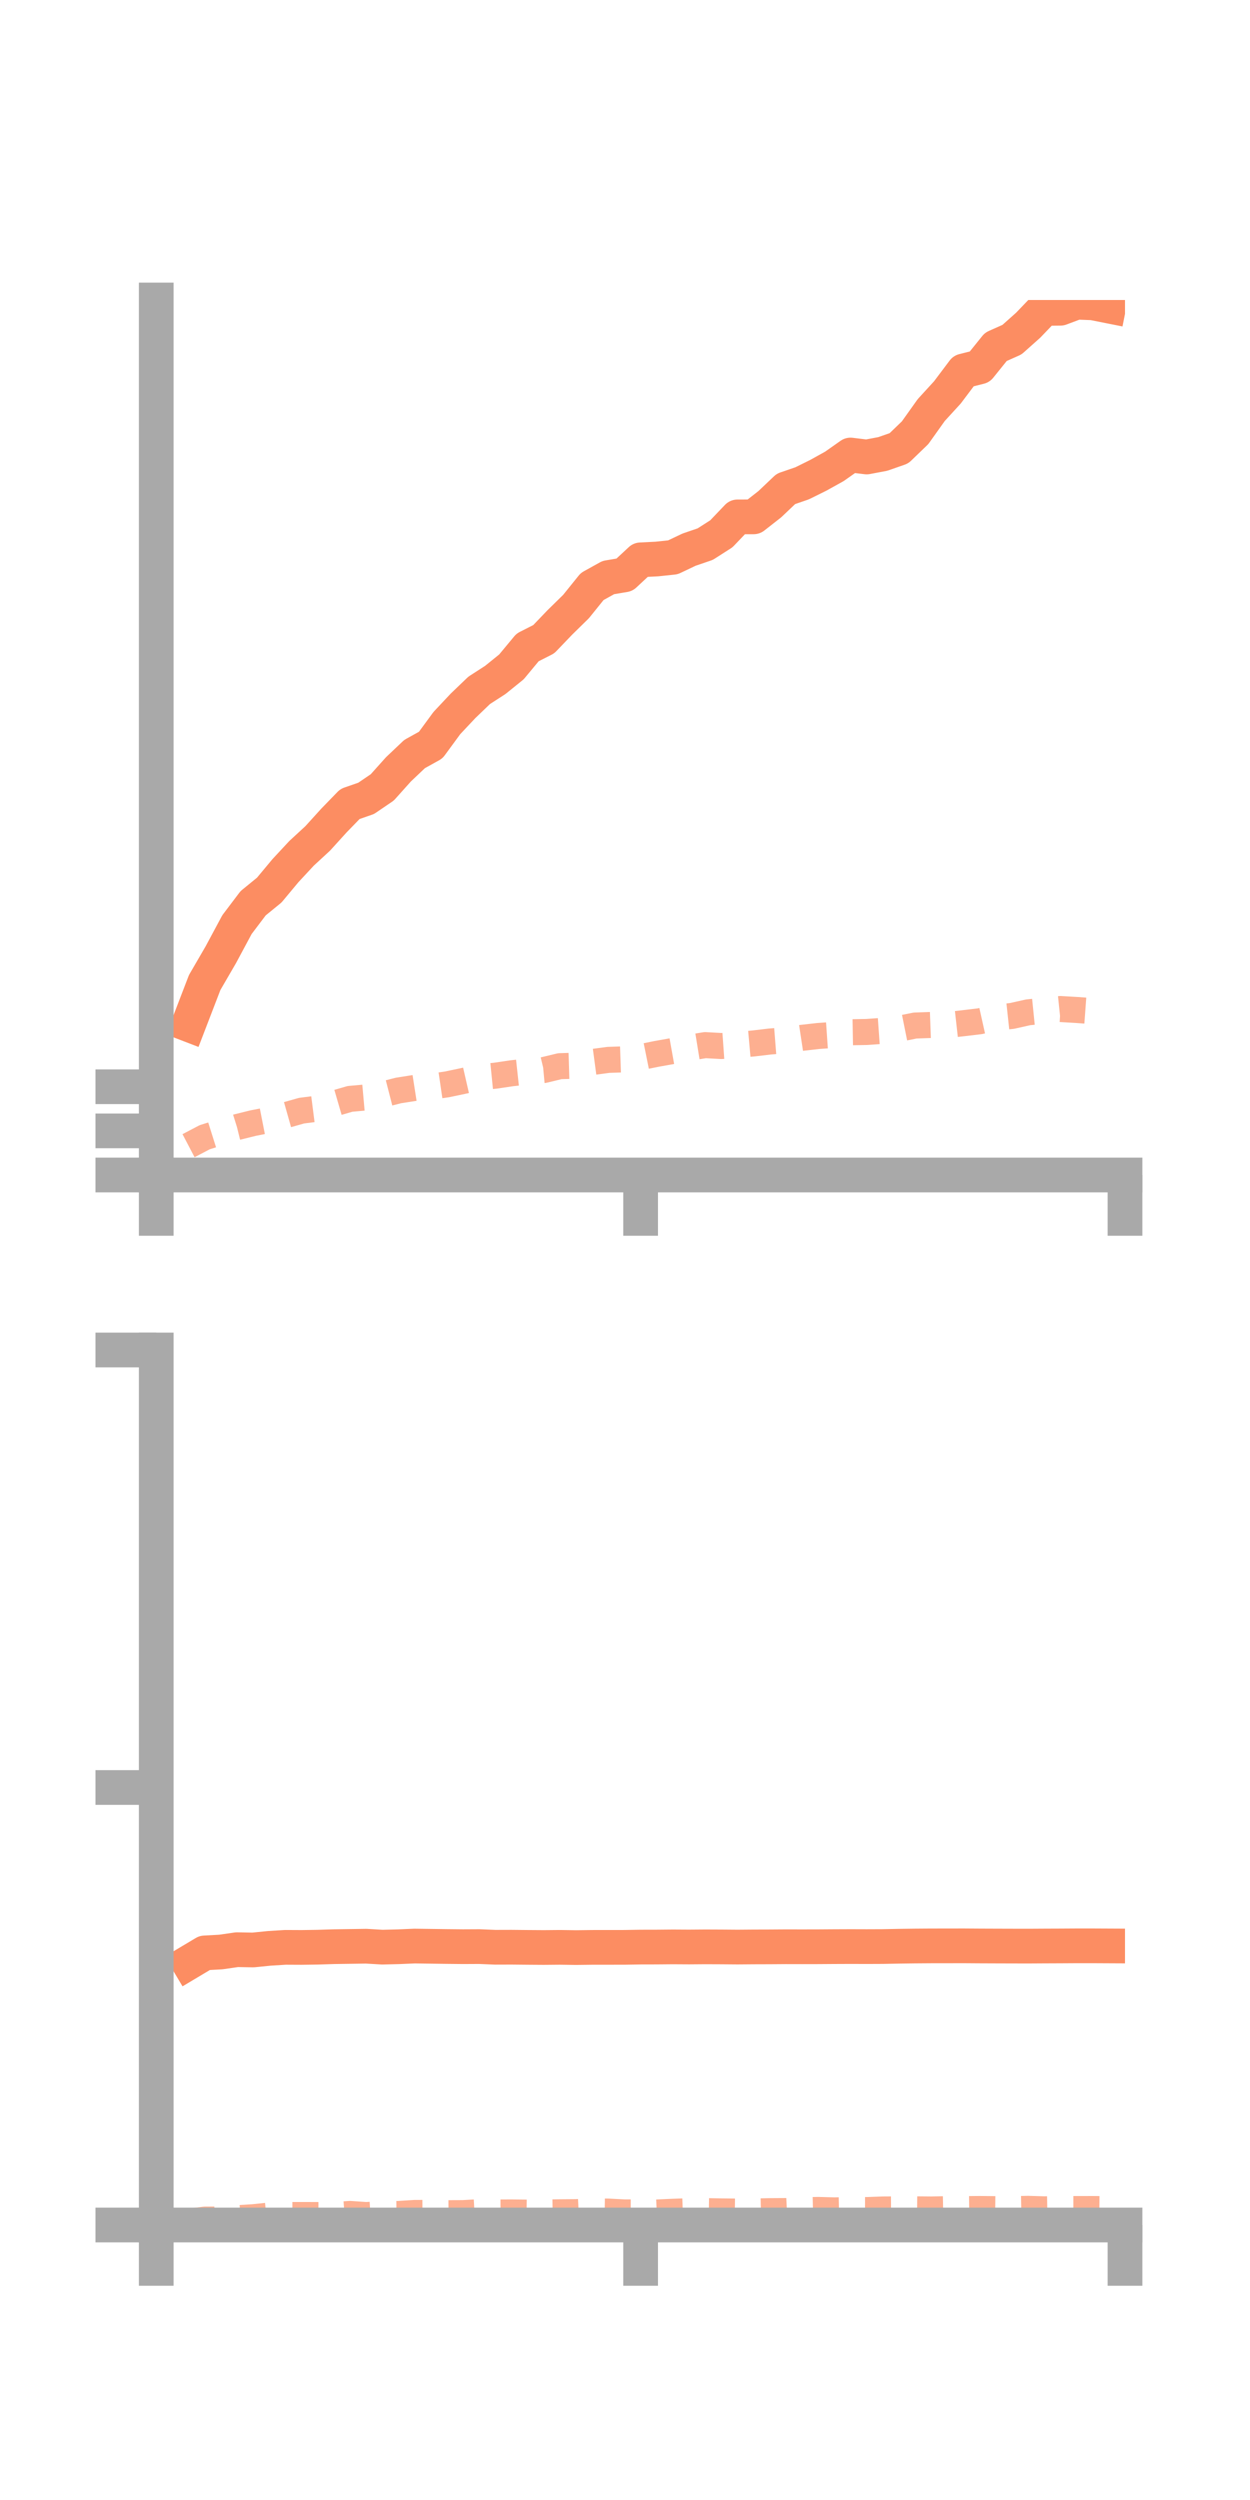 <?xml version="1.0" encoding="utf-8" standalone="no"?>
<!DOCTYPE svg PUBLIC "-//W3C//DTD SVG 1.1//EN"
  "http://www.w3.org/Graphics/SVG/1.1/DTD/svg11.dtd">
<!-- Created with matplotlib (https://matplotlib.org/) -->
<svg height="144pt" version="1.1" viewBox="0 0 72 144" width="72pt" xmlns="http://www.w3.org/2000/svg" xmlns:xlink="http://www.w3.org/1999/xlink">
 <defs>
  <style type="text/css">*{stroke-linecap:butt;stroke-linejoin:round;}</style>
 </defs>
 <g id="figure_1">
  <g id="patch_1">
   <path d="M 0 144 
L 72 144 
L 72 0 
L 0 0 
z
" style="fill:none;"/>
  </g>
  <g id="axes_1">
   <g id="patch_2">
    <path d="M 9 67.68 
L 64.8 67.68 
L 64.8 17.28 
L 9 17.28 
z
" style="fill:none;"/>
   </g>
   <g id="matplotlib.axis_1">
    <g id="xtick_1">
     <g id="line2d_1">
      <defs>
       <path d="M 0 0 
L 0 3.5 
" id="m67aee3280f" style="stroke:#a9a9a9;stroke-width:2;"/>
      </defs>
      <g>
       <use style="fill:#a9a9a9;stroke:#a9a9a9;stroke-width:2;" x="9" xlink:href="#m67aee3280f" y="67.68"/>
      </g>
     </g>
    </g>
    <g id="xtick_2">
     <g id="line2d_2">
      <g>
       <use style="fill:#a9a9a9;stroke:#a9a9a9;stroke-width:2;" x="36.9" xlink:href="#m67aee3280f" y="67.68"/>
      </g>
     </g>
    </g>
    <g id="xtick_3">
     <g id="line2d_3">
      <g>
       <use style="fill:#a9a9a9;stroke:#a9a9a9;stroke-width:2;" x="64.8" xlink:href="#m67aee3280f" y="67.68"/>
      </g>
     </g>
    </g>
   </g>
   <g id="matplotlib.axis_2">
    <g id="ytick_1">
     <g id="line2d_4">
      <defs>
       <path d="M 0 0 
L -3.5 0 
" id="mbf1c266c22" style="stroke:#a9a9a9;stroke-width:2;"/>
      </defs>
      <g>
       <use style="fill:#a9a9a9;stroke:#a9a9a9;stroke-width:2;" x="9" xlink:href="#mbf1c266c22" y="67.68"/>
      </g>
     </g>
    </g>
    <g id="ytick_2">
     <g id="line2d_5">
      <g>
       <use style="fill:#a9a9a9;stroke:#a9a9a9;stroke-width:2;" x="9" xlink:href="#mbf1c266c22" y="65.139"/>
      </g>
     </g>
    </g>
    <g id="ytick_3">
     <g id="line2d_6">
      <g>
       <use style="fill:#a9a9a9;stroke:#a9a9a9;stroke-width:2;" x="9" xlink:href="#mbf1c266c22" y="62.597"/>
      </g>
     </g>
    </g>
   </g>
   <g id="line2d_7">
    <path clip-path="url(#pb286f8ca18)" d="M 10.86 59.012 
L 11.79 56.593 
L 12.72 54.991 
L 13.65 53.258 
L 14.58 52.028 
L 15.51 51.269 
L 16.44 50.152 
L 17.37 49.151 
L 18.3 48.293 
L 19.23 47.268 
L 20.16 46.309 
L 21.09 45.986 
L 22.02 45.353 
L 22.95 44.315 
L 23.88 43.433 
L 24.81 42.917 
L 25.74 41.648 
L 26.67 40.658 
L 27.6 39.765 
L 28.53 39.164 
L 29.46 38.412 
L 30.39 37.291 
L 31.32 36.819 
L 32.25 35.849 
L 33.18 34.937 
L 34.11 33.783 
L 35.04 33.267 
L 35.97 33.111 
L 36.9 32.246 
L 37.83 32.2 
L 38.76 32.102 
L 39.69 31.66 
L 40.62 31.342 
L 41.55 30.747 
L 42.48 29.773 
L 43.41 29.771 
L 44.34 29.043 
L 45.27 28.16 
L 46.2 27.84 
L 47.13 27.38 
L 48.06 26.864 
L 48.99 26.209 
L 49.92 26.323 
L 50.85 26.147 
L 51.78 25.822 
L 52.71 24.925 
L 53.64 23.619 
L 54.57 22.603 
L 55.5 21.367 
L 56.43 21.133 
L 57.36 19.978 
L 58.29 19.564 
L 59.22 18.735 
L 60.15 17.765 
L 61.08 17.756 
L 62.01 17.407 
L 62.94 17.443 
L 63.87 17.628 
" style="fill:none;stroke:#fc8d62;stroke-linecap:square;stroke-width:2;"/>
   </g>
   <g id="line2d_8">
    <path clip-path="url(#pb286f8ca18)" d="M 10.86 65.992 
L 11.79 65.505 
L 12.72 65.212 
L 13.65 64.921 
L 14.58 64.691 
L 15.51 64.508 
L 16.44 64.237 
L 17.37 63.974 
L 18.3 63.855 
L 19.23 63.565 
L 20.16 63.295 
L 21.09 63.212 
L 22.02 63.05 
L 22.95 62.811 
L 23.88 62.666 
L 24.81 62.597 
L 25.74 62.461 
L 26.67 62.266 
L 27.6 62.053 
L 28.53 61.96 
L 29.46 61.822 
L 30.39 61.721 
L 31.32 61.635 
L 32.25 61.412 
L 33.18 61.384 
L 34.11 61.173 
L 35.04 61.049 
L 35.97 61.018 
L 36.9 60.89 
L 37.83 60.702 
L 38.76 60.536 
L 39.69 60.35 
L 40.62 60.199 
L 41.55 60.251 
L 42.48 60.185 
L 43.41 60.102 
L 44.34 59.992 
L 45.27 59.919 
L 46.2 59.778 
L 47.13 59.673 
L 48.06 59.609 
L 48.99 59.458 
L 49.92 59.442 
L 50.85 59.376 
L 51.78 59.258 
L 52.71 59.071 
L 53.64 59.038 
L 54.57 59.04 
L 55.5 58.936 
L 56.43 58.825 
L 57.36 58.618 
L 58.29 58.518 
L 59.22 58.31 
L 60.15 58.216 
L 61.08 58.12 
L 62.01 58.174 
L 62.94 58.242 
L 63.87 58.163 
" style="fill:none;stroke:#fc8d62;stroke-dasharray:1.5,1.5;stroke-dashoffset:0;stroke-opacity:0.7;stroke-width:1.5;"/>
   </g>
   <g id="patch_3">
    <path d="M 9 67.68 
L 9 17.28 
" style="fill:none;stroke:#a9a9a9;stroke-linecap:square;stroke-linejoin:miter;stroke-width:2;"/>
   </g>
   <g id="patch_4">
    <path d="M 64.8 67.68 
L 64.8 17.28 
" style="fill:none;"/>
   </g>
   <g id="patch_5">
    <path d="M 9 67.68 
L 64.8 67.68 
" style="fill:none;stroke:#a9a9a9;stroke-linecap:square;stroke-linejoin:miter;stroke-width:2;"/>
   </g>
   <g id="patch_6">
    <path d="M 9 17.28 
L 64.8 17.28 
" style="fill:none;"/>
   </g>
  </g>
  <g id="axes_2">
   <g id="patch_7">
    <path d="M 9 128.16 
L 64.8 128.16 
L 64.8 77.76 
L 9 77.76 
z
" style="fill:none;"/>
   </g>
   <g id="matplotlib.axis_3">
    <g id="xtick_4">
     <g id="line2d_9">
      <g>
       <use style="fill:#a9a9a9;stroke:#a9a9a9;stroke-width:2;" x="9" xlink:href="#m67aee3280f" y="128.16"/>
      </g>
     </g>
    </g>
    <g id="xtick_5">
     <g id="line2d_10">
      <g>
       <use style="fill:#a9a9a9;stroke:#a9a9a9;stroke-width:2;" x="36.9" xlink:href="#m67aee3280f" y="128.16"/>
      </g>
     </g>
    </g>
    <g id="xtick_6">
     <g id="line2d_11">
      <g>
       <use style="fill:#a9a9a9;stroke:#a9a9a9;stroke-width:2;" x="64.8" xlink:href="#m67aee3280f" y="128.16"/>
      </g>
     </g>
    </g>
   </g>
   <g id="matplotlib.axis_4">
    <g id="ytick_4">
     <g id="line2d_12">
      <g>
       <use style="fill:#a9a9a9;stroke:#a9a9a9;stroke-width:2;" x="9" xlink:href="#mbf1c266c22" y="128.16"/>
      </g>
     </g>
    </g>
    <g id="ytick_5">
     <g id="line2d_13">
      <g>
       <use style="fill:#a9a9a9;stroke:#a9a9a9;stroke-width:2;" x="9" xlink:href="#mbf1c266c22" y="102.96"/>
      </g>
     </g>
    </g>
    <g id="ytick_6">
     <g id="line2d_14">
      <g>
       <use style="fill:#a9a9a9;stroke:#a9a9a9;stroke-width:2;" x="9" xlink:href="#mbf1c266c22" y="77.76"/>
      </g>
     </g>
    </g>
   </g>
   <g id="line2d_15">
    <path clip-path="url(#p61ab309153)" d="M 10.86 113.042 
L 11.79 112.487 
L 12.72 112.436 
L 13.65 112.302 
L 14.58 112.319 
L 15.51 112.225 
L 16.44 112.167 
L 17.37 112.172 
L 18.3 112.158 
L 19.23 112.129 
L 20.16 112.115 
L 21.09 112.101 
L 22.02 112.156 
L 22.95 112.133 
L 23.88 112.093 
L 24.81 112.106 
L 25.74 112.119 
L 26.67 112.129 
L 27.6 112.124 
L 28.53 112.162 
L 29.46 112.159 
L 30.39 112.169 
L 31.32 112.176 
L 32.25 112.167 
L 33.18 112.181 
L 34.11 112.169 
L 35.04 112.168 
L 35.97 112.167 
L 36.9 112.152 
L 37.83 112.15 
L 38.76 112.141 
L 39.69 112.147 
L 40.62 112.139 
L 41.55 112.143 
L 42.48 112.151 
L 43.41 112.143 
L 44.34 112.14 
L 45.27 112.133 
L 46.2 112.135 
L 47.13 112.133 
L 48.06 112.126 
L 48.99 112.122 
L 49.92 112.125 
L 50.85 112.121 
L 51.78 112.103 
L 52.71 112.09 
L 53.64 112.083 
L 54.57 112.082 
L 55.5 112.08 
L 56.43 112.087 
L 57.36 112.091 
L 58.29 112.094 
L 59.22 112.096 
L 60.15 112.09 
L 61.08 112.086 
L 62.01 112.08 
L 62.94 112.08 
L 63.87 112.085 
" style="fill:none;stroke:#fc8d62;stroke-linecap:square;stroke-width:2;"/>
   </g>
   <g id="line2d_16">
    <path clip-path="url(#p61ab309153)" d="M 10.86 127.97 
L 11.79 127.851 
L 12.72 127.846 
L 13.65 127.769 
L 14.58 127.712 
L 15.51 127.616 
L 16.44 127.586 
L 17.37 127.585 
L 18.3 127.587 
L 19.23 127.587 
L 20.16 127.523 
L 21.09 127.587 
L 22.02 127.532 
L 22.95 127.525 
L 23.88 127.467 
L 24.81 127.462 
L 25.74 127.48 
L 26.67 127.476 
L 27.6 127.423 
L 28.53 127.442 
L 29.46 127.437 
L 30.39 127.448 
L 31.32 127.442 
L 32.25 127.428 
L 33.18 127.42 
L 34.11 127.374 
L 35.04 127.387 
L 35.97 127.436 
L 36.9 127.437 
L 37.83 127.44 
L 38.76 127.398 
L 39.69 127.366 
L 40.62 127.36 
L 41.55 127.377 
L 42.48 127.387 
L 43.41 127.382 
L 44.34 127.363 
L 45.27 127.357 
L 46.2 127.312 
L 47.13 127.292 
L 48.06 127.318 
L 48.99 127.299 
L 49.92 127.3 
L 50.85 127.266 
L 51.78 127.259 
L 52.71 127.257 
L 53.64 127.266 
L 54.57 127.247 
L 55.5 127.247 
L 56.43 127.238 
L 57.36 127.248 
L 58.29 127.247 
L 59.22 127.23 
L 60.15 127.257 
L 61.08 127.241 
L 62.01 127.242 
L 62.94 127.24 
L 63.87 127.248 
" style="fill:none;stroke:#fc8d62;stroke-dasharray:1.5,1.5;stroke-dashoffset:0;stroke-opacity:0.7;stroke-width:1.5;"/>
   </g>
   <g id="patch_8">
    <path d="M 9 128.16 
L 9 77.76 
" style="fill:none;stroke:#a9a9a9;stroke-linecap:square;stroke-linejoin:miter;stroke-width:2;"/>
   </g>
   <g id="patch_9">
    <path d="M 64.8 128.16 
L 64.8 77.76 
" style="fill:none;"/>
   </g>
   <g id="patch_10">
    <path d="M 9 128.16 
L 64.8 128.16 
" style="fill:none;stroke:#a9a9a9;stroke-linecap:square;stroke-linejoin:miter;stroke-width:2;"/>
   </g>
   <g id="patch_11">
    <path d="M 9 77.76 
L 64.8 77.76 
" style="fill:none;"/>
   </g>
  </g>
 </g>
 <defs>
  <clipPath id="pb286f8ca18">
   <rect height="50.4" width="55.8" x="9" y="17.28"/>
  </clipPath>
  <clipPath id="p61ab309153">
   <rect height="50.4" width="55.8" x="9" y="77.76"/>
  </clipPath>
 </defs>
</svg>
